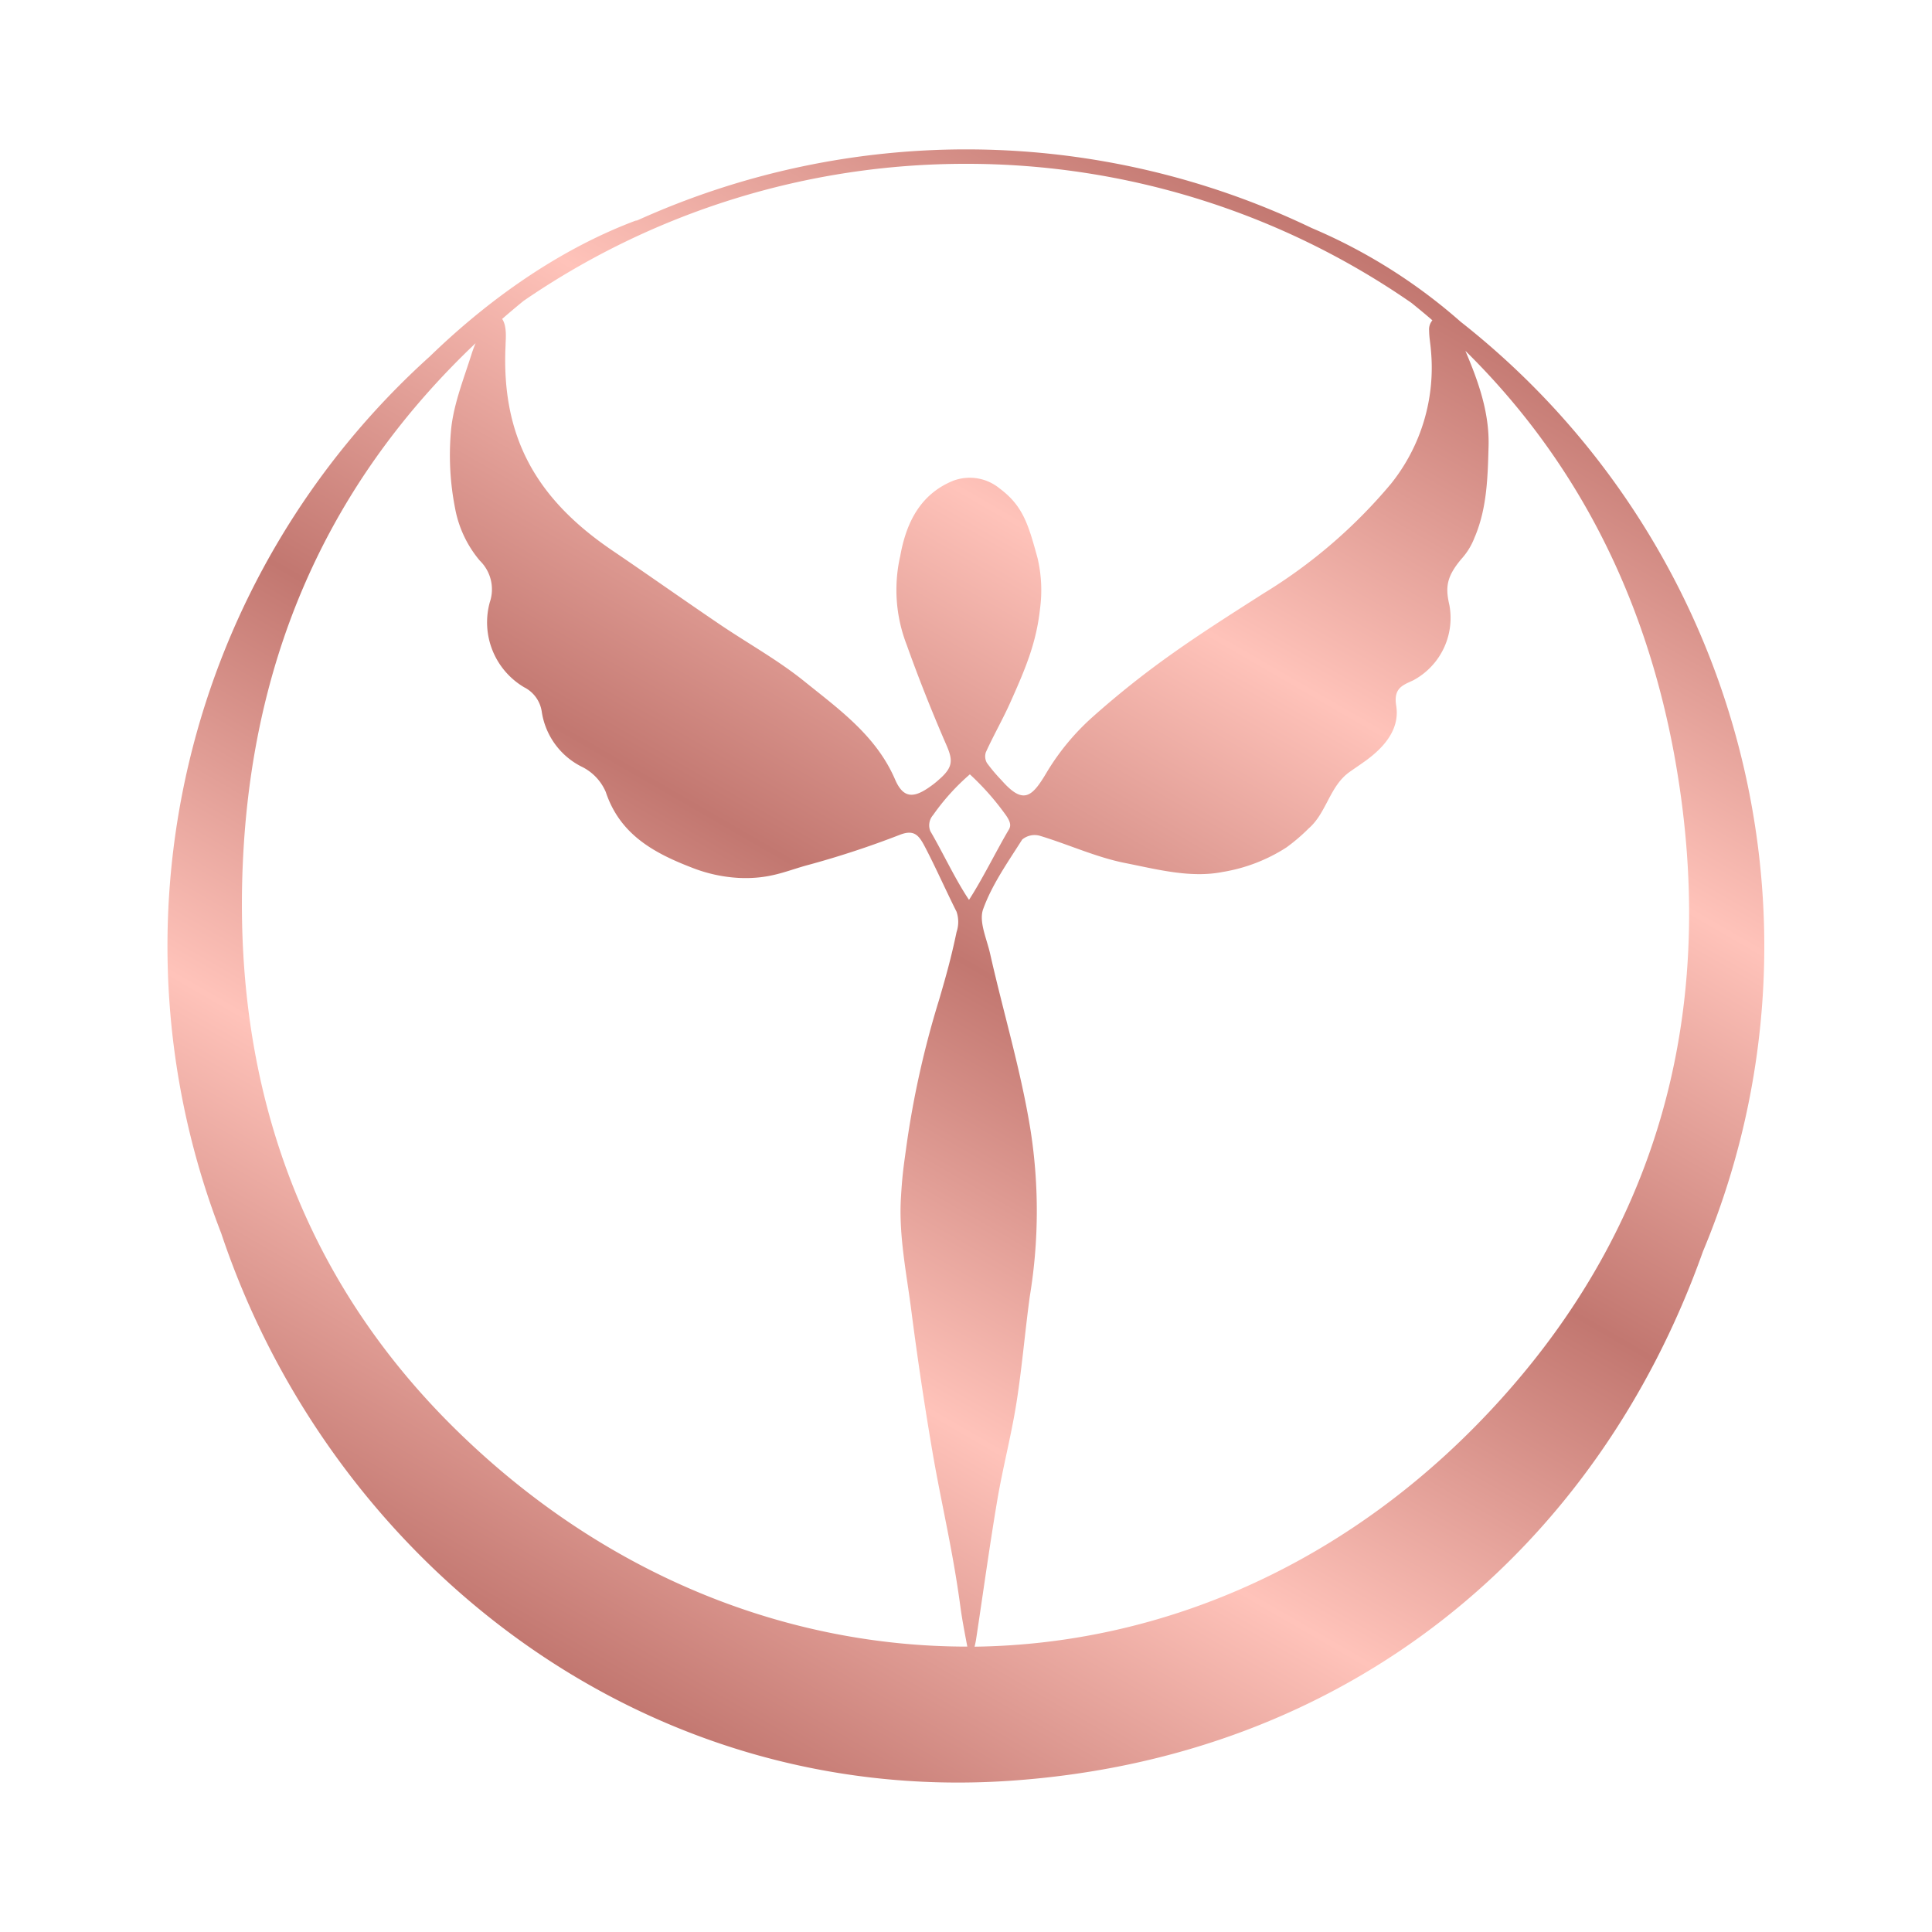 <svg id="Layer_1" data-name="Layer 1" xmlns="http://www.w3.org/2000/svg" xmlns:xlink="http://www.w3.org/1999/xlink" viewBox="0 0 250 250"><defs><style>.cls-1{fill:url(#linear-gradient);}</style><linearGradient id="linear-gradient" x1="71.87" y1="215.49" x2="177.15" y2="33.14" gradientUnits="userSpaceOnUse"><stop offset="0" stop-color="#c27770"/><stop offset="0.25" stop-color="#ffc3ba"/><stop offset="0.5" stop-color="#c27770"/><stop offset="0.75" stop-color="#ffc3ba"/><stop offset="1" stop-color="#c27770"/></linearGradient></defs><title>Rose</title><path class="cls-1" d="M228.3,122.45A102.88,102.88,0,0,0,189,41.63,71.08,71.08,0,0,0,169.72,29.5a103.23,103.23,0,0,0-87.52-.86l.27-.17C73.23,31.89,64,38,55.63,46.11a102.74,102.74,0,0,0-27,113.49c13.93,41.65,53.55,74,101.8,70.85,44.19-2.91,76.3-30.21,89.93-68.51A102.29,102.29,0,0,0,228.3,122.45ZM58.88,65.73a14.61,14.61,0,0,0,3.21,6.82,5.18,5.18,0,0,1,1.29,5.38,9.76,9.76,0,0,0,4.44,11,4.22,4.22,0,0,1,2.29,3.21,9.54,9.54,0,0,0,5.28,7.13,6.47,6.47,0,0,1,3,3.22c1.84,5.53,6.28,7.91,11.16,9.79a19.43,19.43,0,0,0,6,1.32c4.12.2,6.2-.93,9.12-1.7A118.87,118.87,0,0,0,116.5,108c1.68-.63,2.31,0,3,1.23,1.34,2.49,3,6.22,4.28,8.75a4.13,4.13,0,0,1,0,2.62c-.7,3.33-1.29,5.44-2.24,8.7a120.79,120.79,0,0,0-4.27,19.15c-.29,2.18-.5,3.28-.69,6.55-.29,4.84.71,9.68,1.33,14.48q1.19,9.26,2.76,18.45c1.14,6.63,2.6,12.54,3.59,19.87.23,1.75.58,3.51.91,5.27-23,0-46.1-8.92-65-26.94C38.25,165.3,29.4,138.41,31.64,108c2-26.55,12.74-47.3,29.9-63.59-.19.46-.37.94-.52,1.41-1,3.17-2.27,6.33-2.63,9.58A35.46,35.46,0,0,0,58.88,65.73Zm121.79,25.6c-.38-2.33.88-2.67,2.21-3.3a9.15,9.15,0,0,0,4.67-9.73c-.51-2.23-.44-3.62,1.58-6a8.69,8.69,0,0,0,1.65-2.68c1.64-3.78,1.73-7.85,1.84-11.87.12-4.39-1.33-8.41-3-12.35,13.86,13.65,23.07,30.93,27,52.12,5.76,31.39-1.12,59.83-22.21,83.32-19,21.19-43.58,31.92-68.3,32.24.07-.3.14-.6.19-.91.91-6,1.73-12,2.74-18,.71-4.21,1.81-8.37,2.48-12.59.73-4.6,1.11-9.25,1.74-13.86a67.82,67.82,0,0,0,.13-21.23c-1.22-7.76-3.52-15.32-5.25-23-.44-2-1.51-4.22-.92-5.85,1.15-3.19,3.2-6.08,5.05-9a2.51,2.51,0,0,1,2.25-.5c3.7,1.11,7.27,2.77,11,3.52,4.15.82,8.53,2,12.7,1.17a21.67,21.67,0,0,0,8.24-3.17,23.86,23.86,0,0,0,2.88-2.46c2.32-2,2.71-5.49,5.31-7.32.72-.51,1.46-1,2.16-1.51C179.15,96.65,181.15,94.33,180.67,91.33Zm-50.28,16.28c-1.5,2.56-3.28,6.18-5,8.83-1.77-2.62-3.47-6.29-5-8.88a2,2,0,0,1,.35-2.09,28.89,28.89,0,0,1,4.76-5.27,34,34,0,0,1,4.58,5.17C131.06,106.7,130.69,107.1,130.39,107.61ZM125,21.2a101,101,0,0,1,57.65,18c.91.74,1.82,1.48,2.7,2.25a1.8,1.8,0,0,0-.42,1.33c0,.88.18,1.76.24,2.64A24,24,0,0,1,180,62.59,66.92,66.92,0,0,1,163.48,76.8c-3.91,2.5-7.86,5-11.62,7.66a117.67,117.67,0,0,0-10.45,8.29,31,31,0,0,0-5.85,7c-1.95,3.31-3.05,4.52-5.93,1.25a21.75,21.75,0,0,1-1.92-2.27,1.7,1.7,0,0,1-.14-1.39c1-2.21,2.24-4.35,3.22-6.57,2-4.46,3.32-7.68,3.79-12a18.12,18.12,0,0,0-.32-6.55c-1.21-4.45-1.92-6.77-4.89-9a6.1,6.1,0,0,0-6.06-1c-4.26,1.75-6.06,5.47-6.82,9.73a19.66,19.66,0,0,0,.84,11.5c1.54,4.32,3.24,8.59,5.06,12.79.89,2,1,2.93-.69,4.46-.32.29-.65.58-1,.84-2.34,1.76-3.76,1.92-4.88-.68-2.44-5.66-7.26-9.08-11.77-12.72-3.5-2.82-7.49-5-11.23-7.56-4.57-3.1-9.08-6.29-13.65-9.39C69.36,64.51,64.85,56.5,65.42,44.69c0-.71.23-2.42-.44-3.42.9-.79,1.82-1.56,2.76-2.33A100.93,100.93,0,0,1,125,21.2Z"/></svg>
